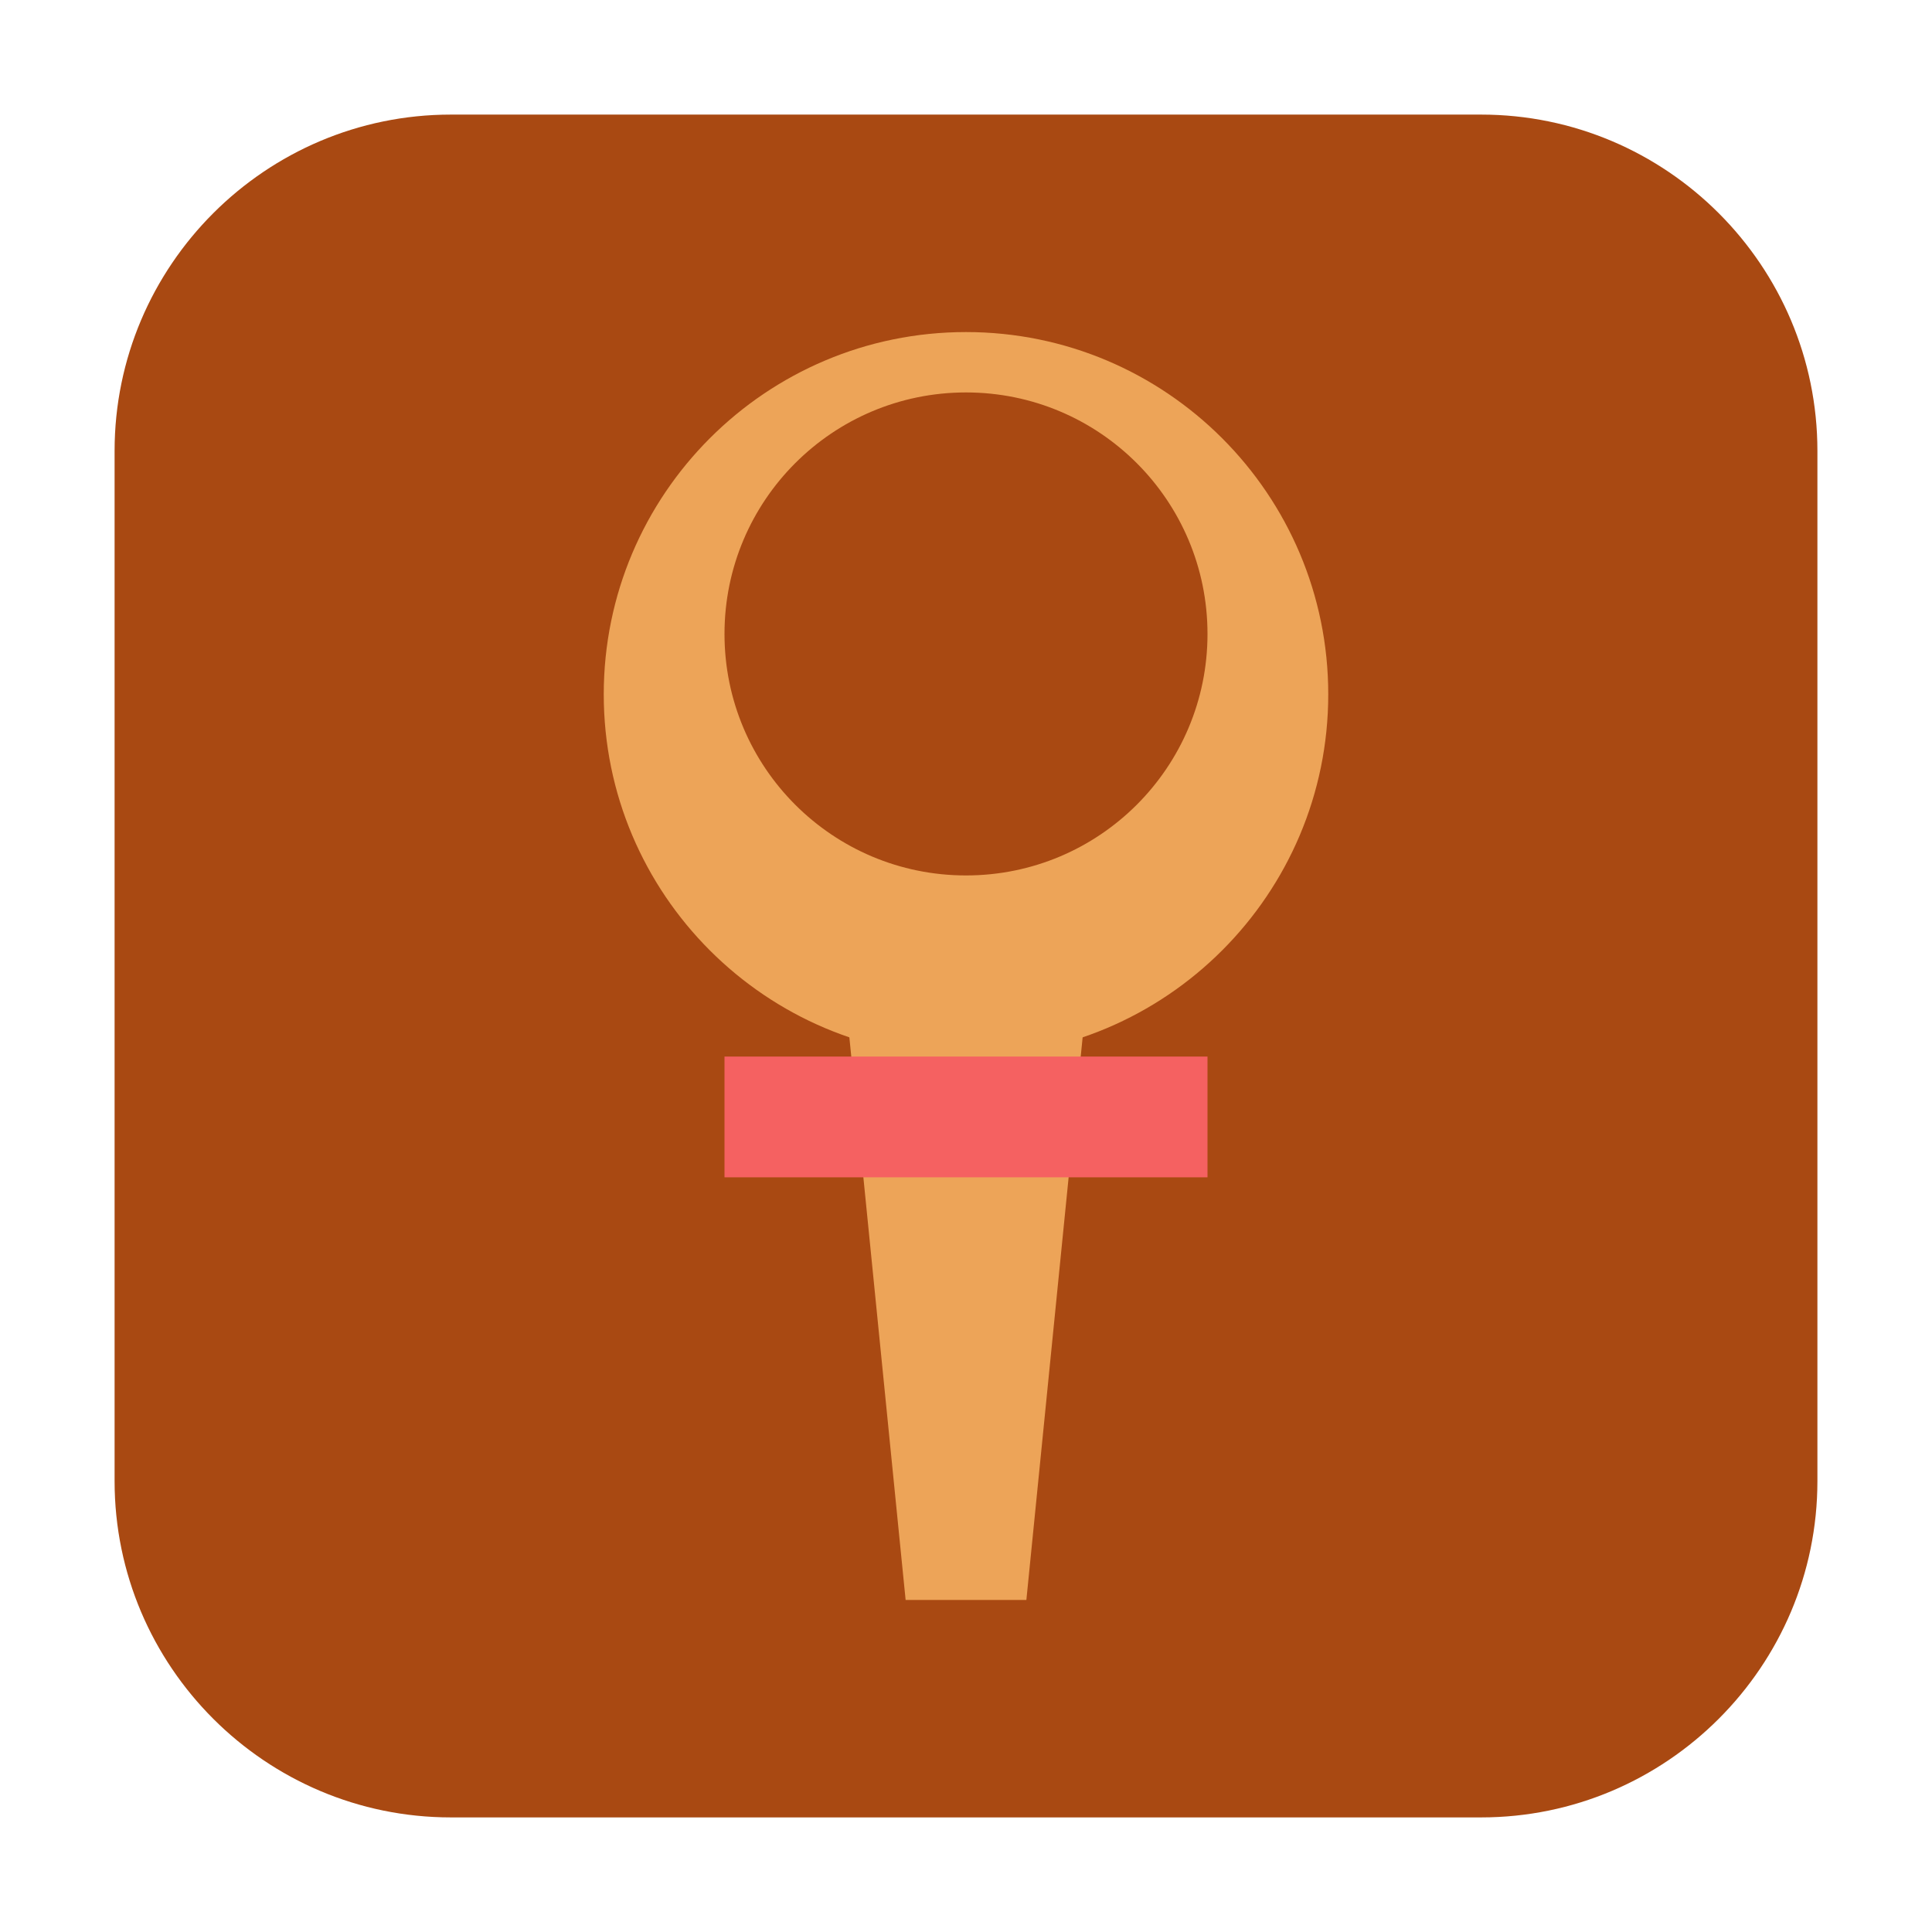 <?xml version="1.0" encoding="UTF-8"?>
<svg xmlns="http://www.w3.org/2000/svg" xmlns:xlink="http://www.w3.org/1999/xlink" width="16pt" height="16pt" viewBox="0 0 16 16" version="1.1">
<g id="surface1">
<path style=" stroke:none;fill-rule:evenodd;fill:rgb(66.275%,28.627%,7.059%);fill-opacity:1;" d="M 3.734 0.949 L 12.266 0.949 C 13.801 0.949 15.051 2.199 15.051 3.734 L 15.051 12.266 C 15.051 13.801 13.801 15.051 12.266 15.051 L 3.734 15.051 C 2.199 15.051 0.949 13.801 0.949 12.266 L 0.949 3.734 C 0.949 2.199 2.199 0.949 3.734 0.949 Z M 3.734 0.949 "/>
<path style=" stroke:none;fill-rule:nonzero;fill:rgb(92.941%,64.314%,34.51%);fill-opacity:1;" d="M 7 8.25 L 9 8.25 L 8.5 13.25 L 7.5 13.25 Z M 7 8.25 "/>
<path style=" stroke:none;fill-rule:nonzero;fill:rgb(92.941%,64.314%,34.51%);fill-opacity:1;" d="M 8 2.75 C 6.344 2.75 5 4.094 5 5.75 C 5 7.406 6.344 8.75 8 8.75 C 9.656 8.75 11 7.406 11 5.75 C 11 4.094 9.656 2.75 8 2.75 Z M 8 3.25 C 9.105 3.25 10 4.145 10 5.25 C 10 6.355 9.105 7.25 8 7.25 C 6.895 7.25 6 6.355 6 5.25 C 6 4.145 6.895 3.25 8 3.25 Z M 8 3.25 "/>
<path style=" stroke:none;fill-rule:nonzero;fill:rgb(96.078%,38.039%,38.039%);fill-opacity:1;" d="M 10 8.75 L 10 9.75 L 6 9.75 L 6 8.75 Z M 10 8.75 "/>
</g>
</svg>
